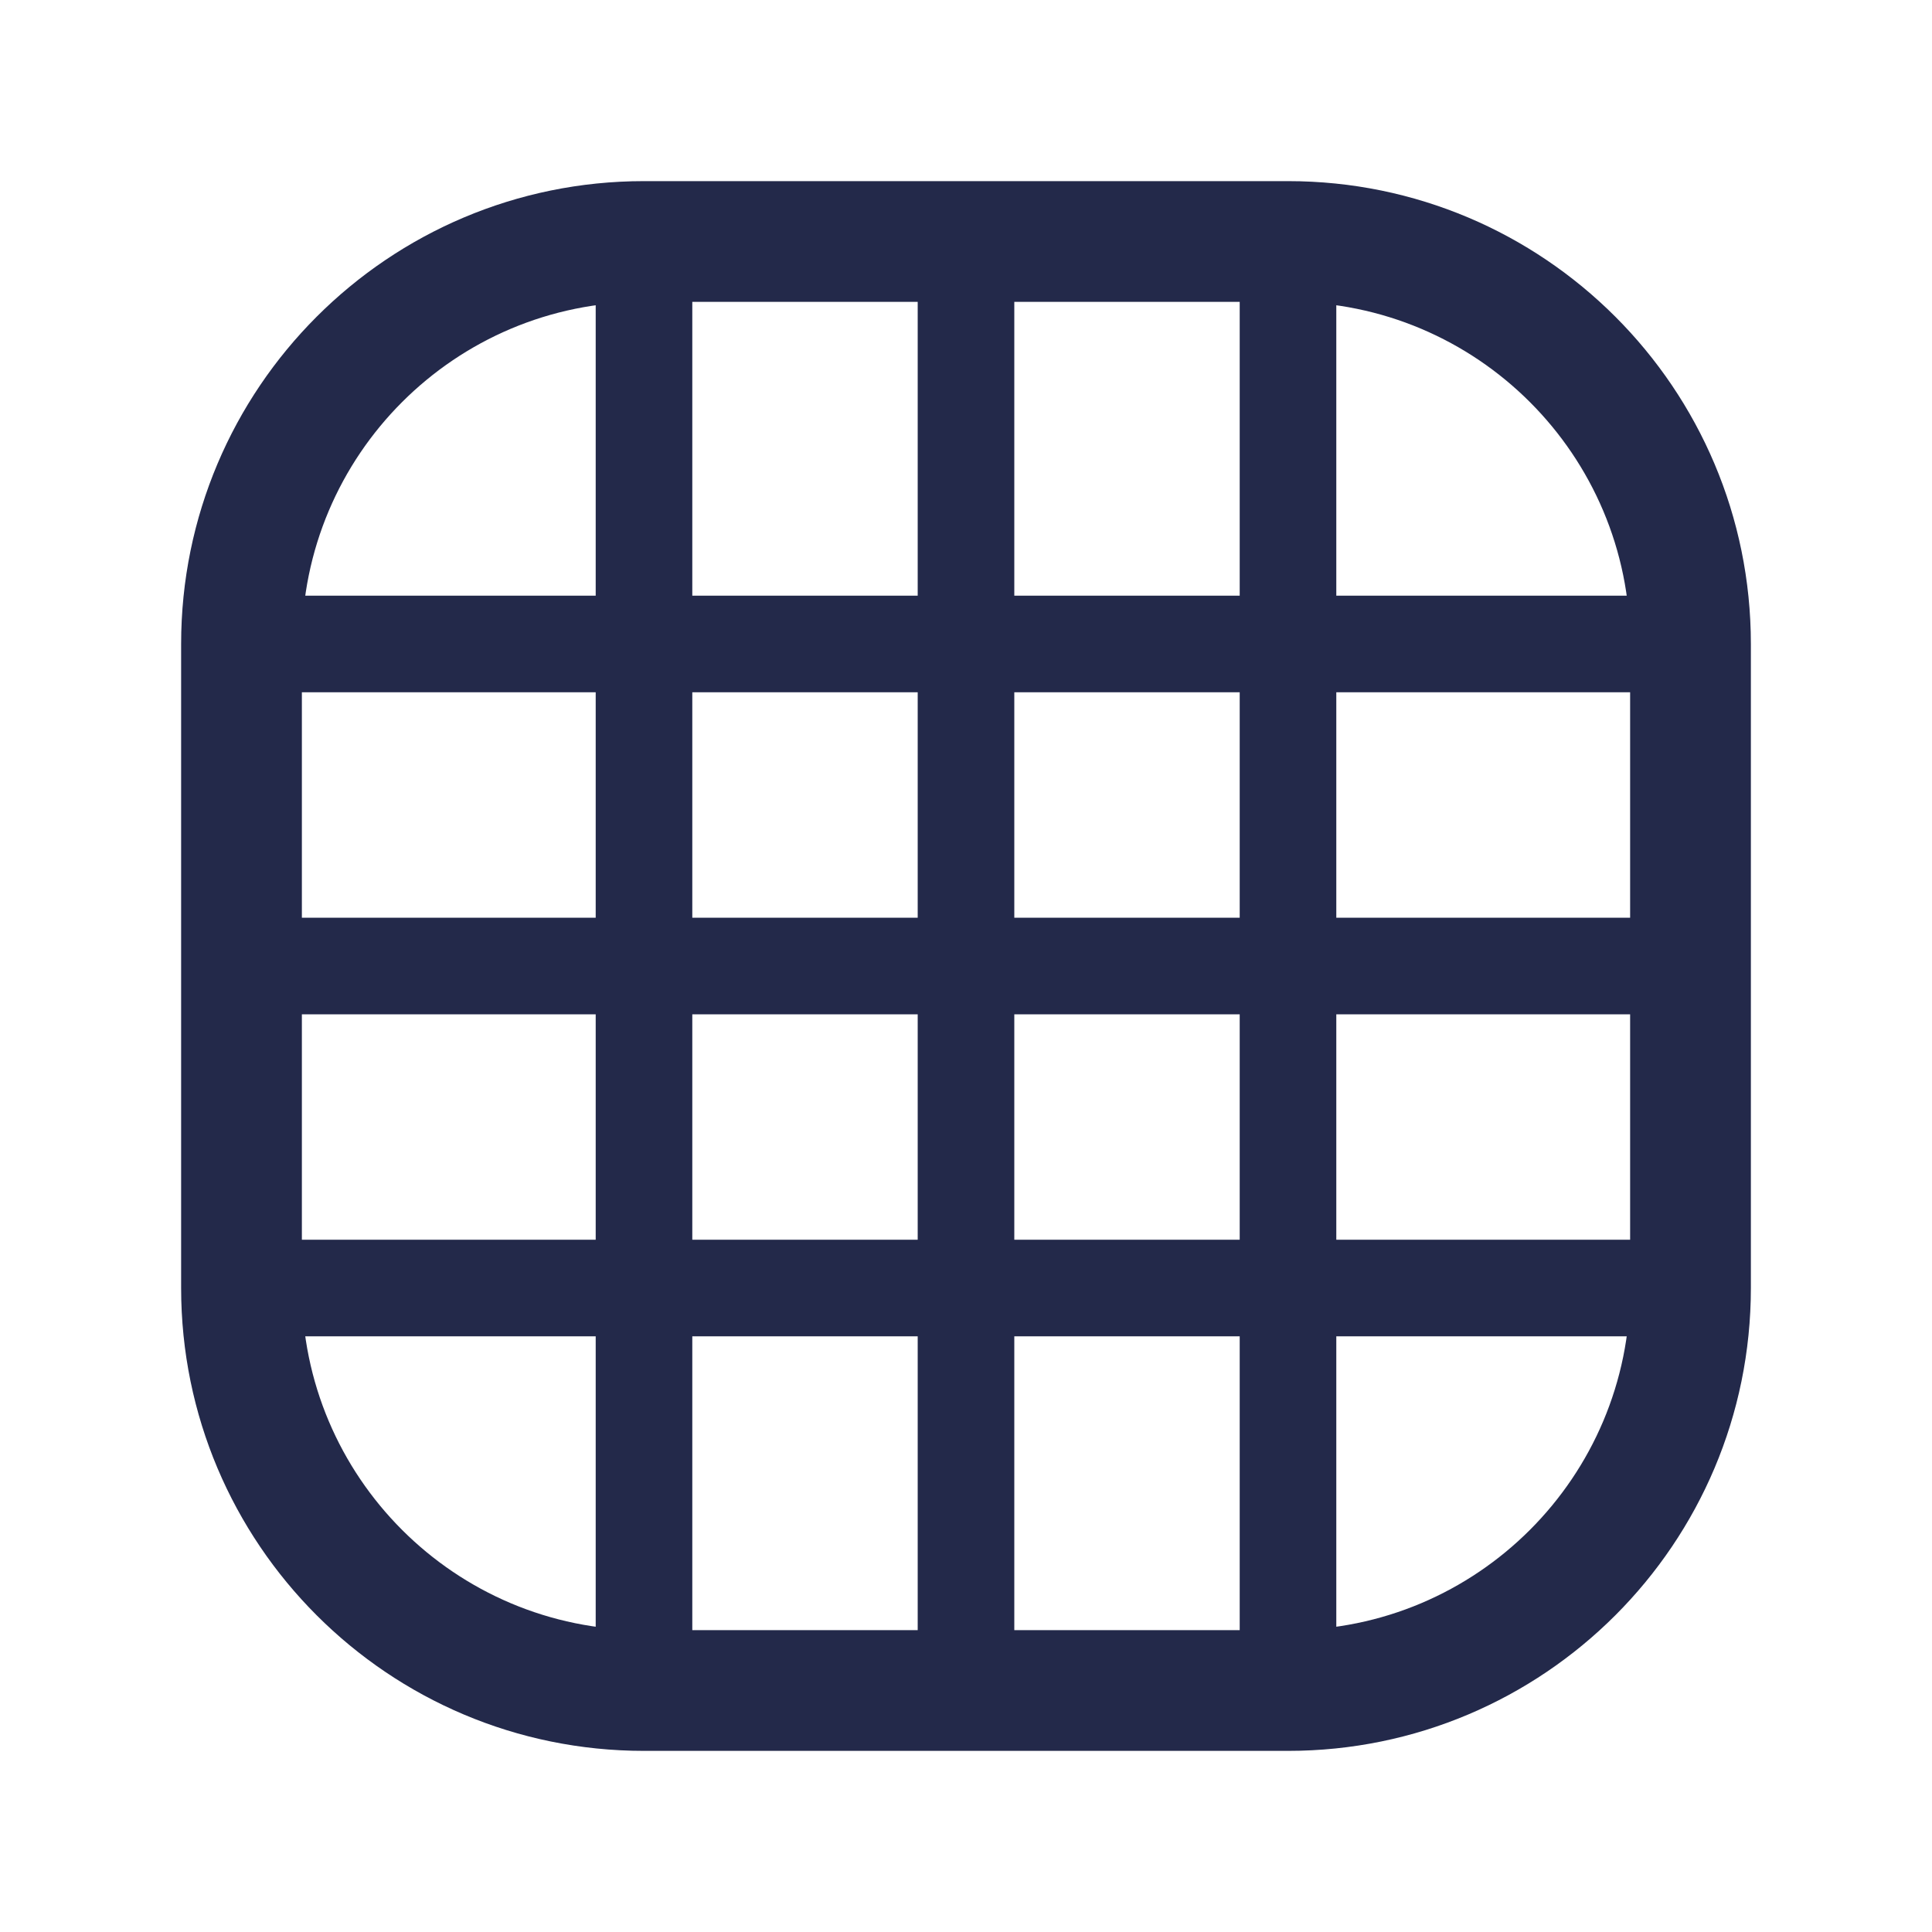 <svg width="24" height="24" viewBox="0 0 24 24" fill="none" xmlns="http://www.w3.org/2000/svg">
<path fill-rule="evenodd" clip-rule="evenodd" d="M2.25 8C2.25 4.824 4.824 2.25 8 2.25H16C19.176 2.25 21.75 4.824 21.75 8V16C21.75 19.176 19.176 21.75 16 21.75H8C4.824 21.75 2.25 19.176 2.25 16V8ZM8 3.75C5.653 3.75 3.75 5.653 3.75 8V16C3.75 18.347 5.653 20.25 8 20.25H16C18.347 20.25 20.25 18.347 20.25 16V8C20.25 5.653 18.347 3.75 16 3.75H8Z" fill="#23294A"/>
<path fill-rule="evenodd" clip-rule="evenodd" d="M16 2.4C16.331 2.4 16.6 2.669 16.6 3L16.6 21C16.6 21.331 16.331 21.6 16 21.6C15.669 21.6 15.4 21.331 15.4 21L15.4 3C15.4 2.669 15.669 2.4 16 2.4Z" fill="#23294A"/>
<path fill-rule="evenodd" clip-rule="evenodd" d="M2.4 8C2.4 7.669 2.669 7.4 3 7.4L21 7.4C21.331 7.4 21.6 7.669 21.6 8C21.6 8.331 21.331 8.6 21 8.6L3 8.6C2.669 8.6 2.4 8.331 2.4 8Z" fill="#23294A"/>
<path fill-rule="evenodd" clip-rule="evenodd" d="M2.4 12C2.4 11.669 2.669 11.4 3 11.4L21 11.4C21.331 11.4 21.6 11.669 21.6 12C21.6 12.332 21.331 12.6 21 12.6L3 12.6C2.669 12.6 2.4 12.332 2.4 12Z" fill="#23294A"/>
<path fill-rule="evenodd" clip-rule="evenodd" d="M2.4 16C2.4 15.669 2.669 15.4 3 15.4L21 15.4C21.331 15.4 21.6 15.669 21.6 16C21.6 16.331 21.331 16.6 21 16.6H3C2.669 16.6 2.4 16.331 2.4 16Z" fill="#23294A"/>
<path fill-rule="evenodd" clip-rule="evenodd" d="M12 2.4C12.331 2.4 12.6 2.669 12.6 3L12.6 21C12.6 21.331 12.331 21.6 12 21.6C11.669 21.6 11.4 21.331 11.4 21L11.4 3C11.4 2.669 11.669 2.4 12 2.4Z" fill="#23294A"/>
<path fill-rule="evenodd" clip-rule="evenodd" d="M8 2.4C8.331 2.4 8.6 2.669 8.6 3L8.6 21C8.6 21.331 8.331 21.6 8 21.6C7.669 21.6 7.4 21.331 7.4 21L7.4 3C7.4 2.669 7.669 2.4 8 2.4Z" fill="#23294A"/>
</svg>
